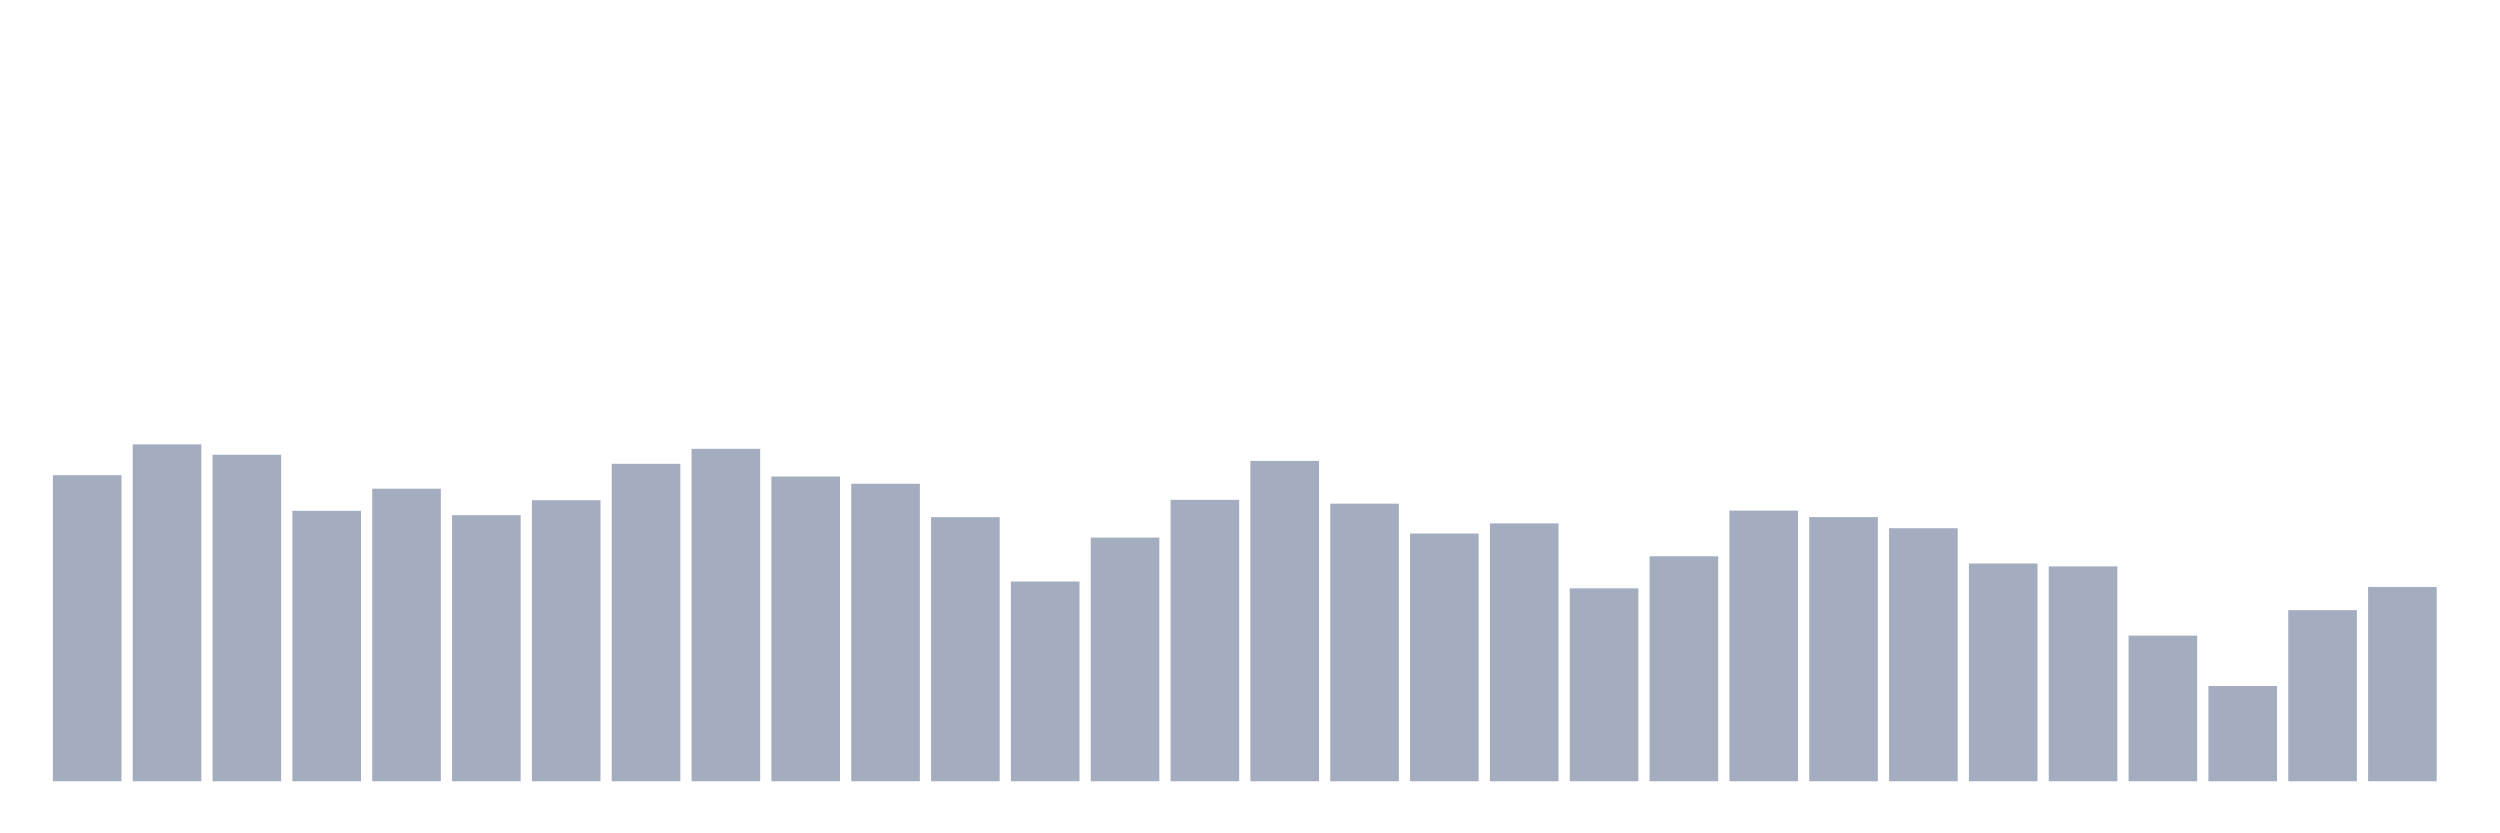 <svg xmlns="http://www.w3.org/2000/svg" viewBox="0 0 480 160"><g transform="translate(10,10)"><rect class="bar" x="0.153" width="13.175" y="81.232" height="58.768" fill="rgb(164,173,192)"></rect><rect class="bar" x="15.482" width="13.175" y="75.318" height="64.682" fill="rgb(164,173,192)"></rect><rect class="bar" x="30.81" width="13.175" y="77.311" height="62.689" fill="rgb(164,173,192)"></rect><rect class="bar" x="46.138" width="13.175" y="88.07" height="51.93" fill="rgb(164,173,192)"></rect><rect class="bar" x="61.466" width="13.175" y="83.83" height="56.17" fill="rgb(164,173,192)"></rect><rect class="bar" x="76.794" width="13.175" y="88.915" height="51.085" fill="rgb(164,173,192)"></rect><rect class="bar" x="92.123" width="13.175" y="86.045" height="53.955" fill="rgb(164,173,192)"></rect><rect class="bar" x="107.451" width="13.175" y="79.048" height="60.952" fill="rgb(164,173,192)"></rect><rect class="bar" x="122.779" width="13.175" y="76.179" height="63.821" fill="rgb(164,173,192)"></rect><rect class="bar" x="138.107" width="13.175" y="81.487" height="58.513" fill="rgb(164,173,192)"></rect><rect class="bar" x="153.436" width="13.175" y="82.874" height="57.126" fill="rgb(164,173,192)"></rect><rect class="bar" x="168.764" width="13.175" y="89.297" height="50.703" fill="rgb(164,173,192)"></rect><rect class="bar" x="184.092" width="13.175" y="101.65" height="38.35" fill="rgb(164,173,192)"></rect><rect class="bar" x="199.42" width="13.175" y="93.218" height="46.782" fill="rgb(164,173,192)"></rect><rect class="bar" x="214.748" width="13.175" y="85.966" height="54.034" fill="rgb(164,173,192)"></rect><rect class="bar" x="230.077" width="13.175" y="78.49" height="61.51" fill="rgb(164,173,192)"></rect><rect class="bar" x="245.405" width="13.175" y="86.699" height="53.301" fill="rgb(164,173,192)"></rect><rect class="bar" x="260.733" width="13.175" y="92.437" height="47.563" fill="rgb(164,173,192)"></rect><rect class="bar" x="276.061" width="13.175" y="90.493" height="49.507" fill="rgb(164,173,192)"></rect><rect class="bar" x="291.39" width="13.175" y="102.957" height="37.043" fill="rgb(164,173,192)"></rect><rect class="bar" x="306.718" width="13.175" y="96.804" height="43.196" fill="rgb(164,173,192)"></rect><rect class="bar" x="322.046" width="13.175" y="88.038" height="51.962" fill="rgb(164,173,192)"></rect><rect class="bar" x="337.374" width="13.175" y="89.281" height="50.719" fill="rgb(164,173,192)"></rect><rect class="bar" x="352.702" width="13.175" y="91.417" height="48.583" fill="rgb(164,173,192)"></rect><rect class="bar" x="368.031" width="13.175" y="98.191" height="41.809" fill="rgb(164,173,192)"></rect><rect class="bar" x="383.359" width="13.175" y="98.749" height="41.251" fill="rgb(164,173,192)"></rect><rect class="bar" x="398.687" width="13.175" y="112.042" height="27.958" fill="rgb(164,173,192)"></rect><rect class="bar" x="414.015" width="13.175" y="121.718" height="18.282" fill="rgb(164,173,192)"></rect><rect class="bar" x="429.344" width="13.175" y="107.149" height="32.851" fill="rgb(164,173,192)"></rect><rect class="bar" x="444.672" width="13.175" y="102.702" height="37.298" fill="rgb(164,173,192)"></rect></g></svg>